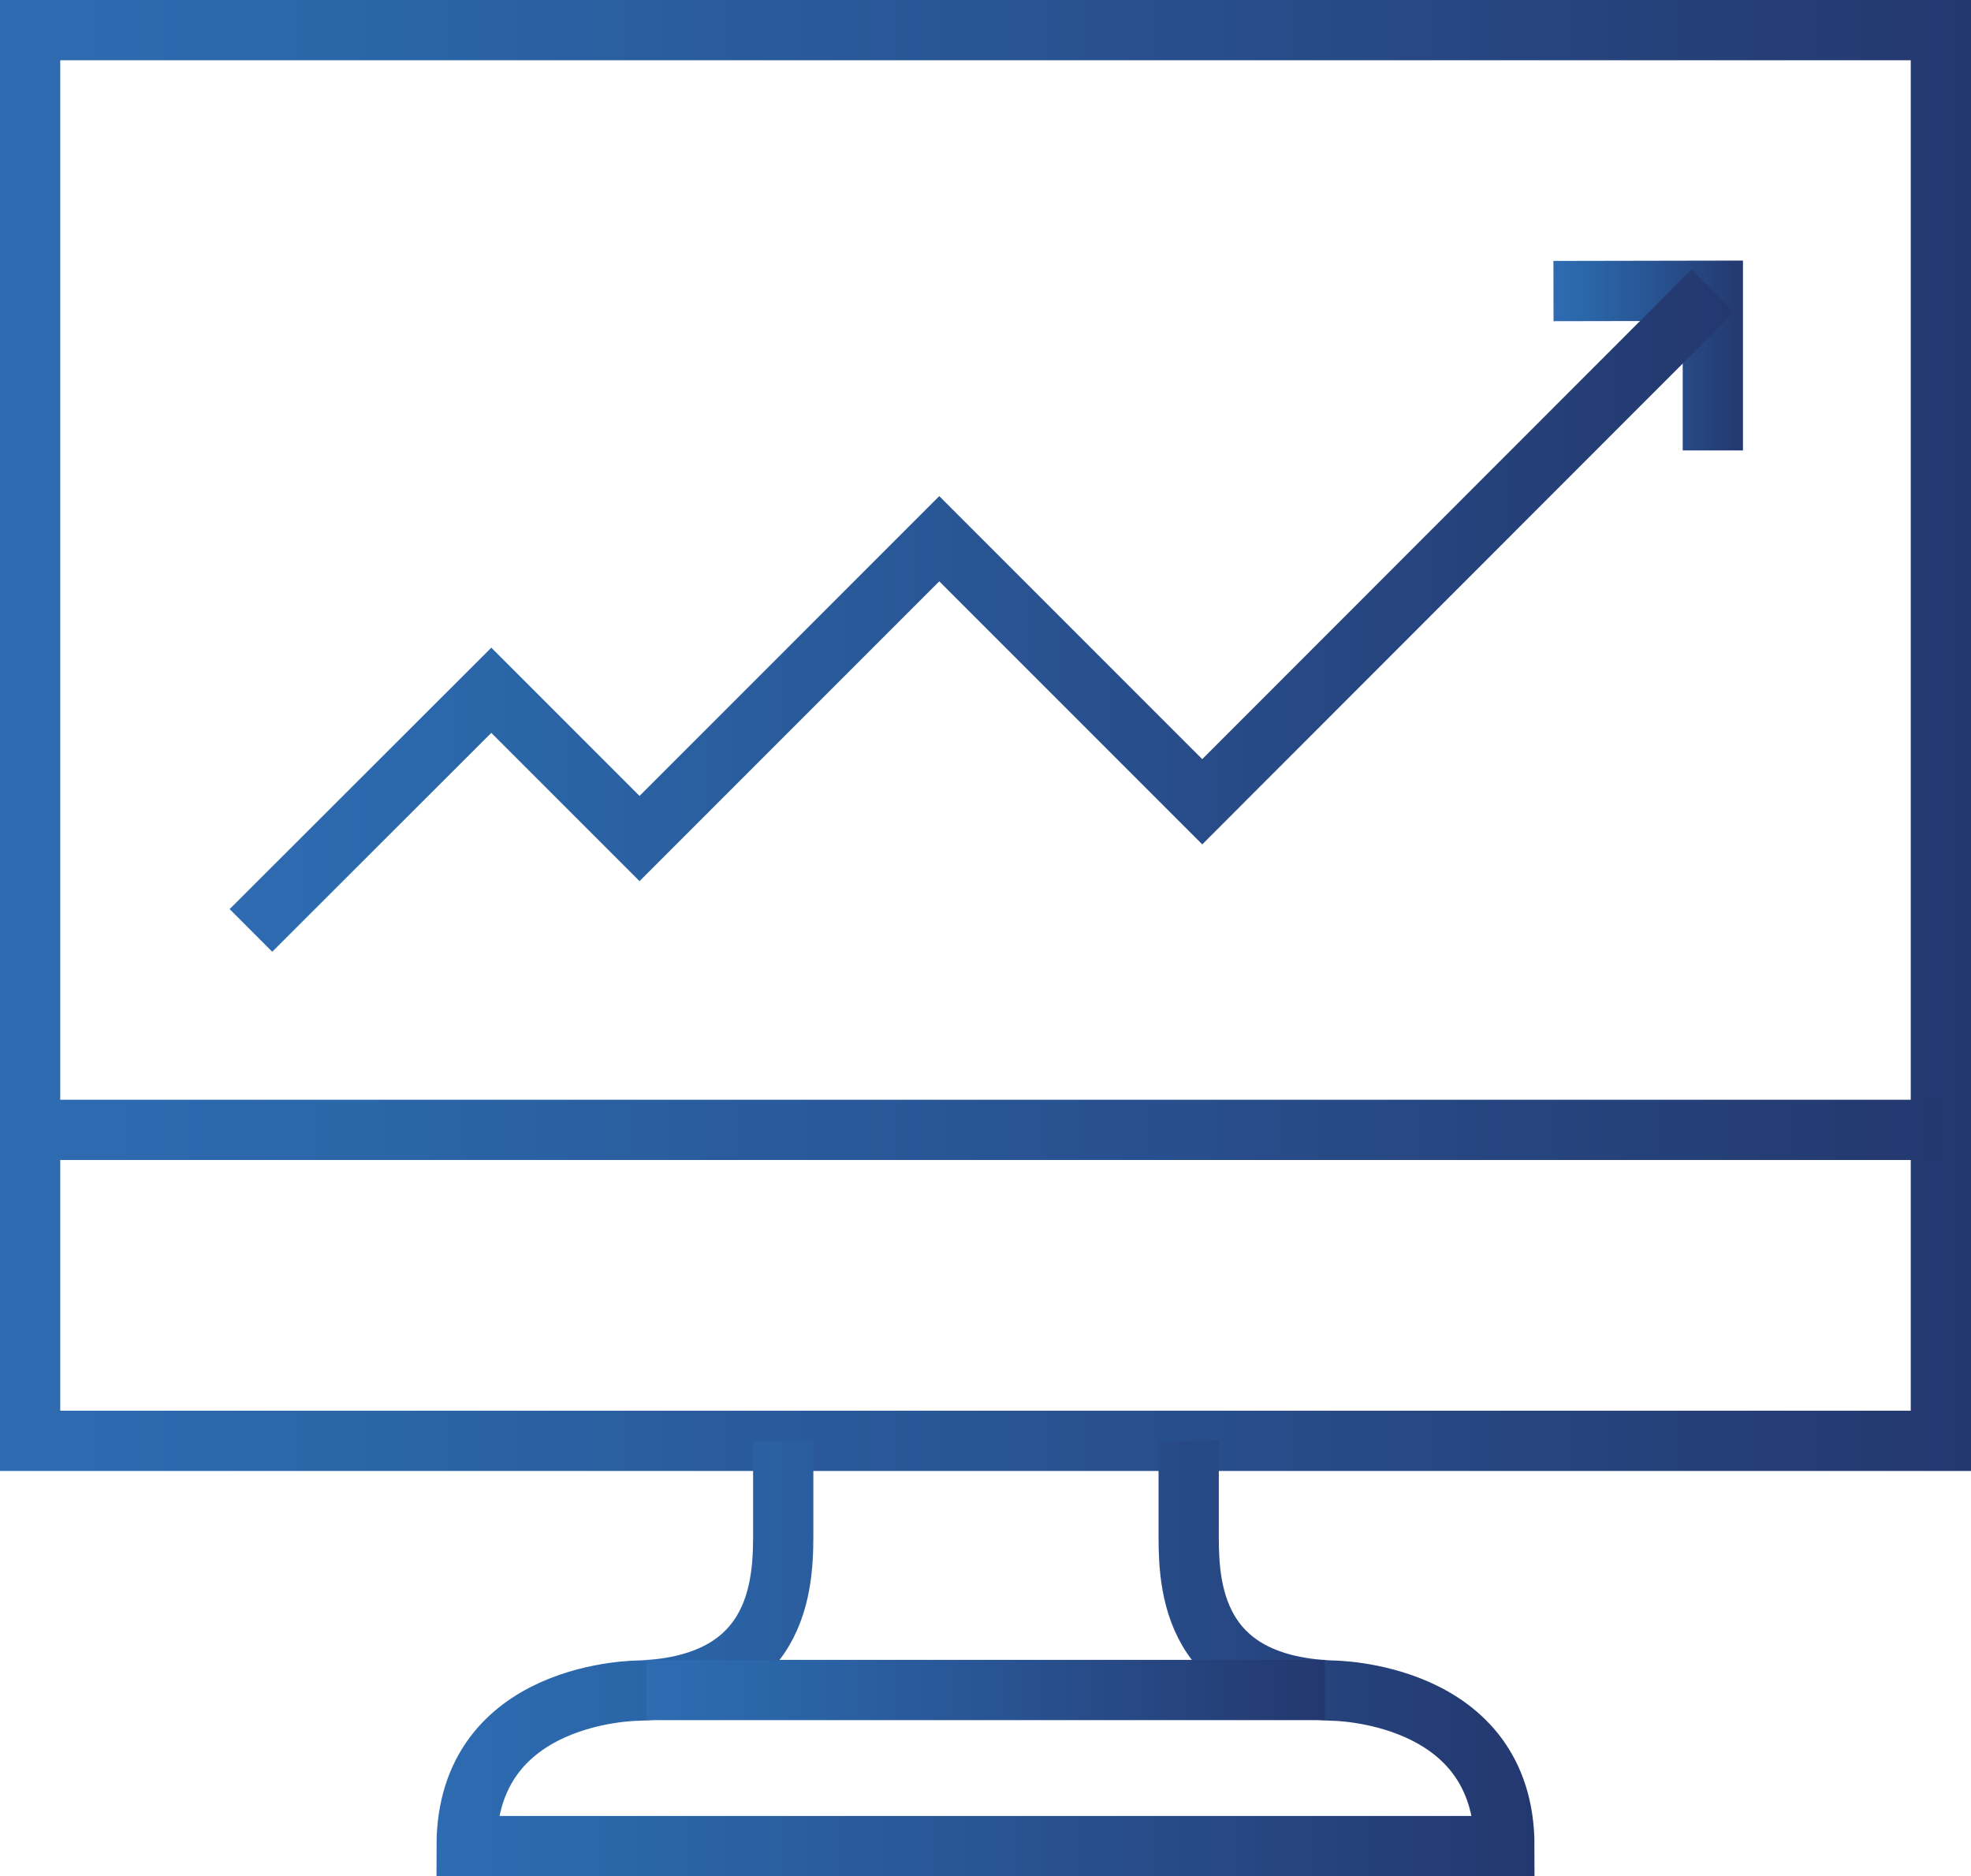 <svg id="Camada_1" data-name="Camada 1" xmlns="http://www.w3.org/2000/svg" xmlns:xlink="http://www.w3.org/1999/xlink" viewBox="0 0 65.43 62.27"><defs><style>.cls-1,.cls-2,.cls-3,.cls-4,.cls-5,.cls-6{fill:none;stroke-miterlimit:10;stroke-width:2px;}.cls-1{stroke:url(#linear-gradient);}.cls-2{stroke:url(#linear-gradient-2);}.cls-3{stroke:url(#linear-gradient-3);}.cls-4{stroke:url(#linear-gradient-4);}.cls-5{stroke:url(#linear-gradient-5);}.cls-6{stroke:url(#linear-gradient-6);}</style><linearGradient id="linear-gradient" x1="260.55" y1="-377.93" x2="266.85" y2="-377.93" gradientTransform="translate(-208.98 389.73)" gradientUnits="userSpaceOnUse"><stop offset="0" stop-color="#2e6bb1"/><stop offset="0.2" stop-color="#2a65a7"/><stop offset="0.54" stop-color="#295291"/><stop offset="0.95" stop-color="#243b72"/><stop offset="1" stop-color="#243870"/></linearGradient><linearGradient id="linear-gradient-2" x1="216.6" y1="-369.46" x2="266.55" y2="-369.46" xlink:href="#linear-gradient"/><linearGradient id="linear-gradient-3" x1="208.98" y1="-365.32" x2="274.41" y2="-365.32" xlink:href="#linear-gradient"/><linearGradient id="linear-gradient-4" x1="209.98" y1="-352.23" x2="273.41" y2="-352.23" xlink:href="#linear-gradient"/><linearGradient id="linear-gradient-5" x1="509.12" y1="-95.05" x2="545.57" y2="-95.05" gradientTransform="translate(-494.63 150.1)" xlink:href="#linear-gradient"/><linearGradient id="linear-gradient-6" x1="230.43" y1="-333.64" x2="252.96" y2="-333.64" xlink:href="#linear-gradient"/></defs><polyline class="cls-1" points="51.57 9.66 56.86 9.65 56.86 14.95"/><polyline class="cls-2" points="8.33 30.88 16.31 22.91 21.23 27.83 31.18 17.88 39.91 26.61 56.86 9.65"/><rect class="cls-3" x="1" y="1" width="63.43" height="46.82"/><line class="cls-4" x1="1" y1="37.5" x2="64.43" y2="37.5"/><path class="cls-5" d="M39.46,47.82V50.7c0,1.54-.14,5.22,4.75,5.41,0,0,5.73,0,5.73,5.16H15.49c0-5.19,5.74-5.16,5.74-5.16C26.11,55.92,26,52.24,26,50.7V47.82"/><line class="cls-6" x1="21.45" y1="56.09" x2="43.98" y2="56.09"/></svg>